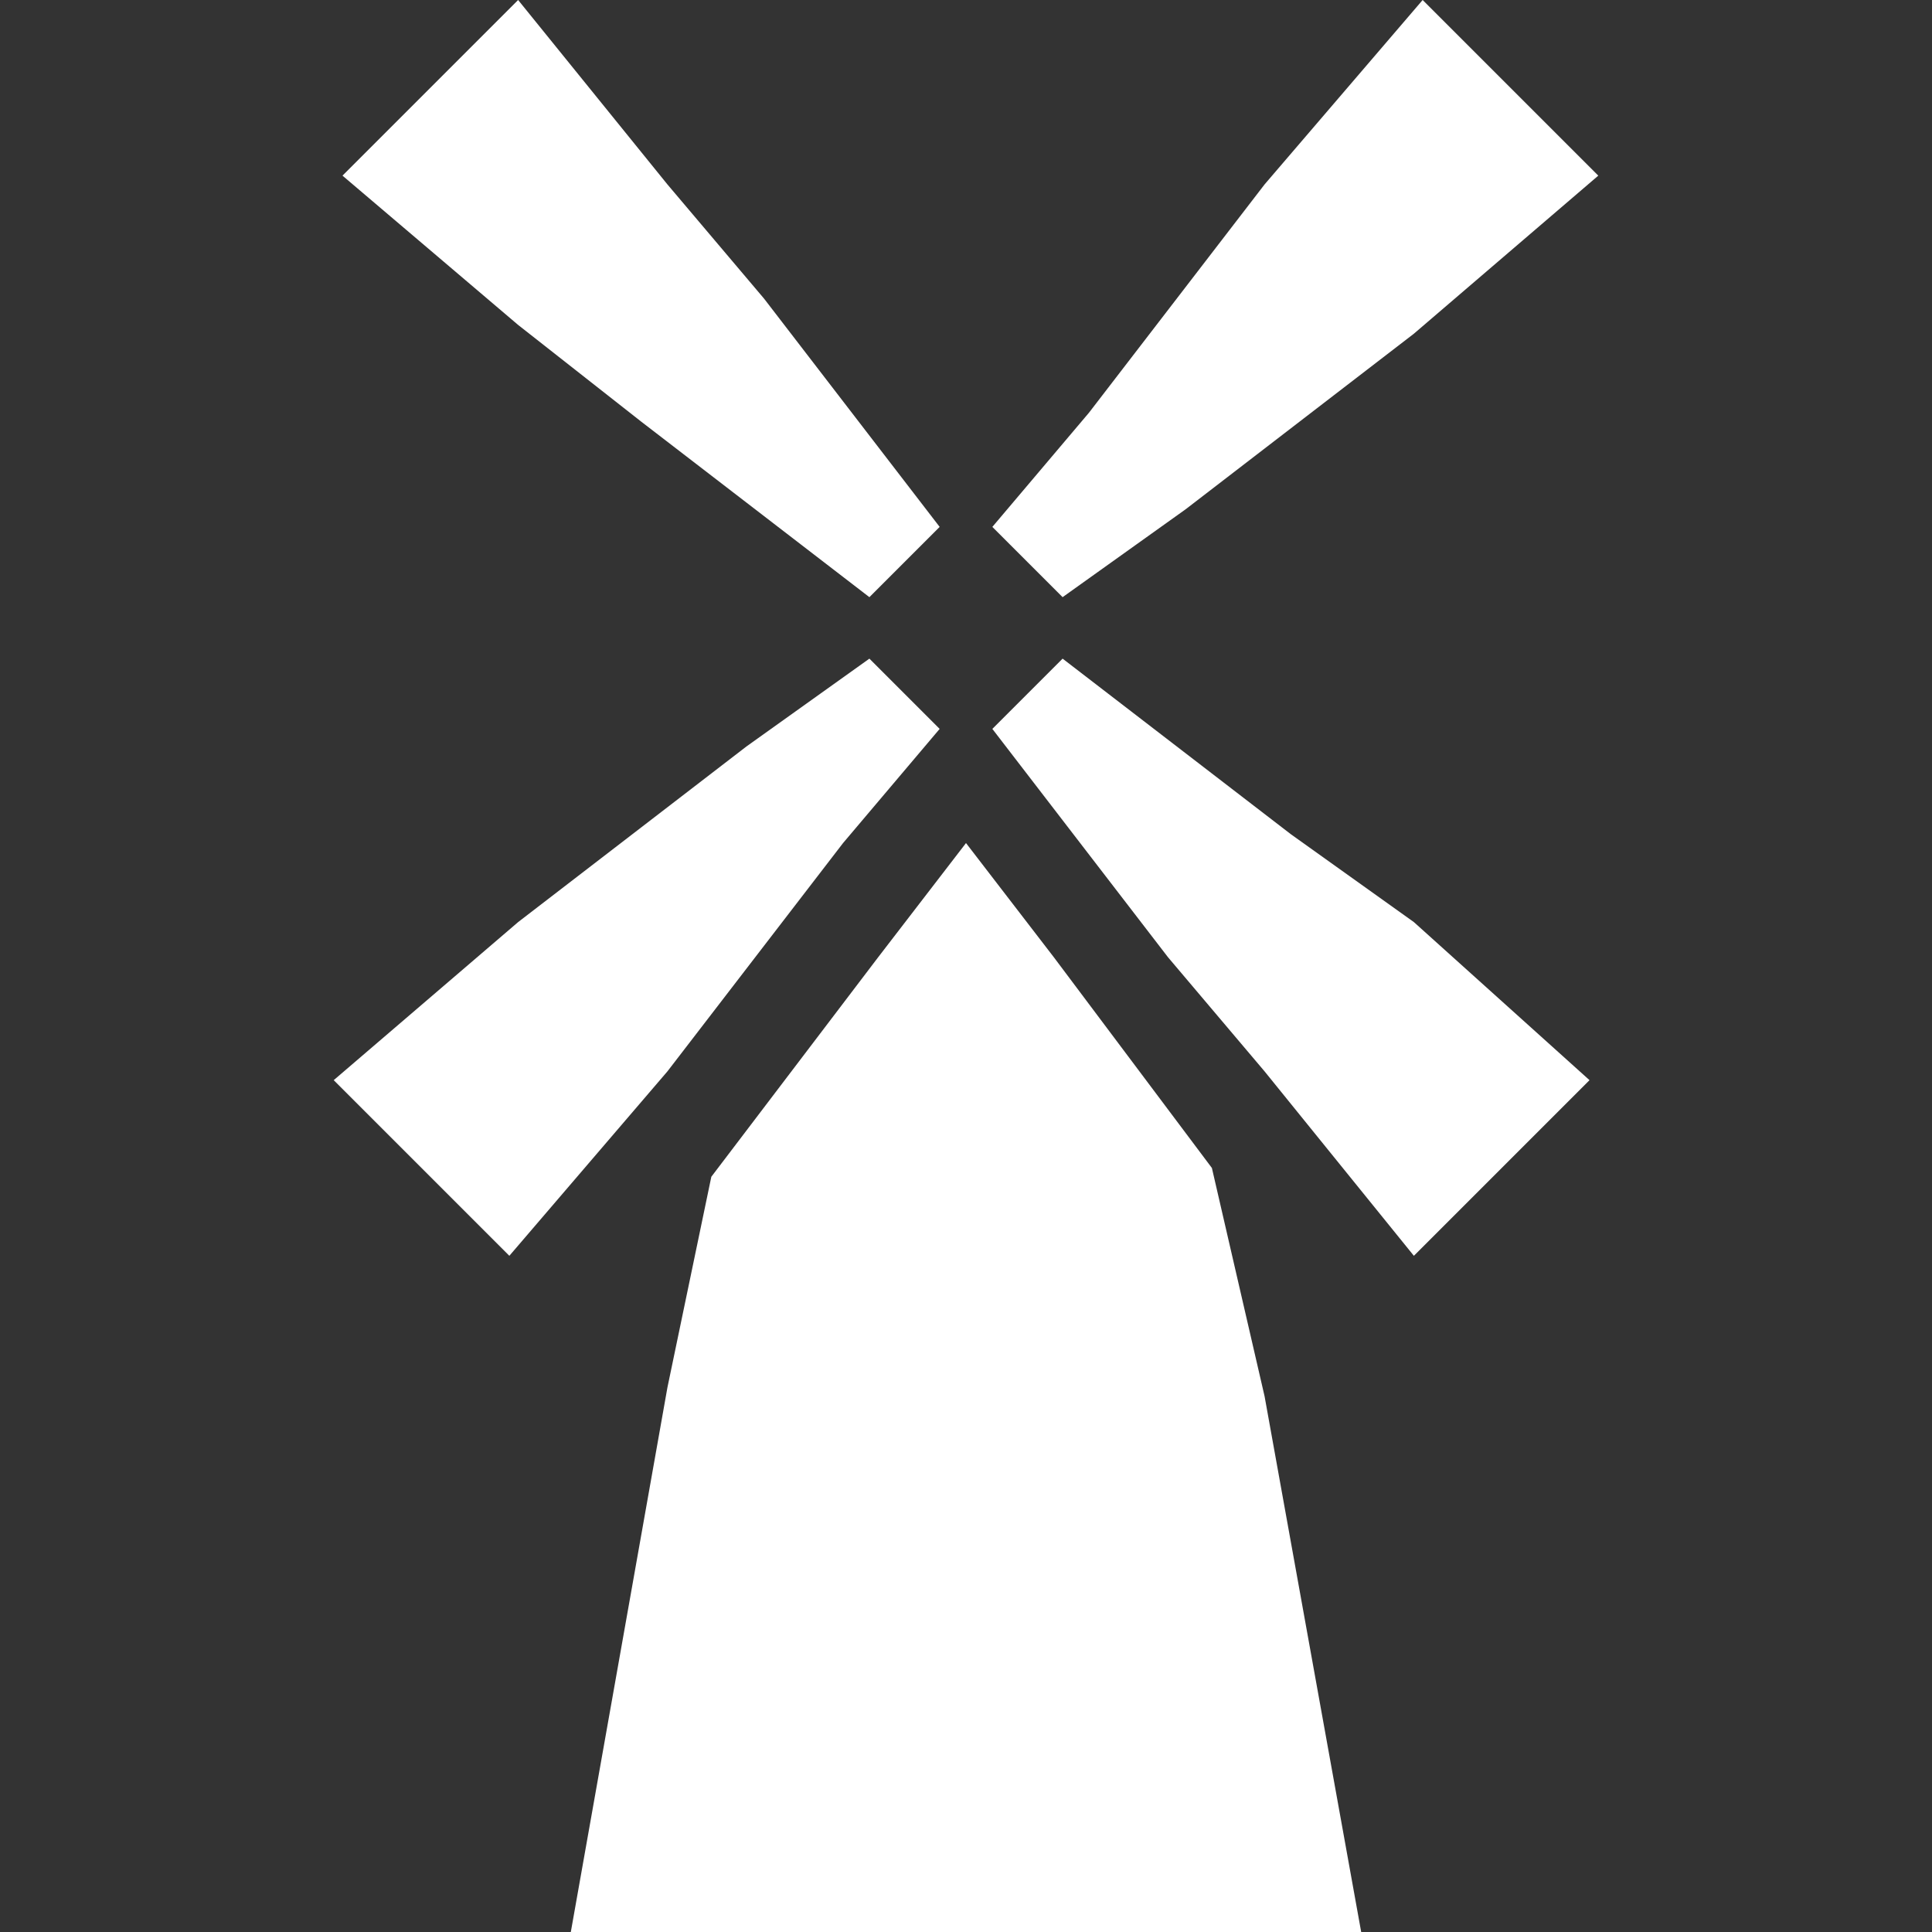 <?xml version="1.0" encoding="utf-8"?>
<!-- Generator: Adobe Illustrator 27.9.1, SVG Export Plug-In . SVG Version: 6.00 Build 0)  -->
<svg version="1.1" id="Layer_1" xmlns="http://www.w3.org/2000/svg" xmlns:xlink="http://www.w3.org/1999/xlink" x="0px" y="0px"
	 viewBox="0 0 22 22" enable-background="new 0 0 22 22" xml:space="preserve">
<rect x="0" y="0" width="22" height="22" fill="#333333" stroke="none"/>
<polygon fill="#FFFFFF" points="3.9,2 5.9,0 7.6,2.1 8.7,3.4 9.7,4.7 10.7,6 10.5,6.2 10.3,6.4 10.1,6.6 9.9,6.8 8.6,5.8 7.3,4.8 
	5.9,3.7 "/>
<polygon fill="#FFFFFF" points="5.8,14.3 3.8,12.3 5.9,10.5 7.2,9.5 8.5,8.5 9.9,7.5 10.1,7.7 10.3,7.9 10.5,8.1 10.7,8.3 9.6,9.6 
	8.6,10.9 7.6,12.2 "/>
<polygon fill="#FFFFFF" points="16.2,0 18.2,2 16.1,3.8 14.8,4.8 13.5,5.8 12.1,6.8 11.9,6.6 11.7,6.4 11.5,6.2 11.3,6 12.4,4.7 
	13.4,3.4 14.4,2.1 "/>
<polygon fill="#FFFFFF" points="18.1,12.3 16.1,14.3 14.4,12.2 13.3,10.9 12.3,9.6 11.3,8.3 11.5,8.1 11.7,7.9 11.9,7.7 12.1,7.5 
	13.4,8.5 14.7,9.5 16.1,10.5 "/>
<path fill="#FFFFFF" d="M13.8,13.3L12,10.9l-1-1.3l0,0l-1,1.3l-1.9,2.5l-0.5,2.4L6.5,22H11h4.5l-1.1-6.1L13.8,13.3z"/>
</svg>
